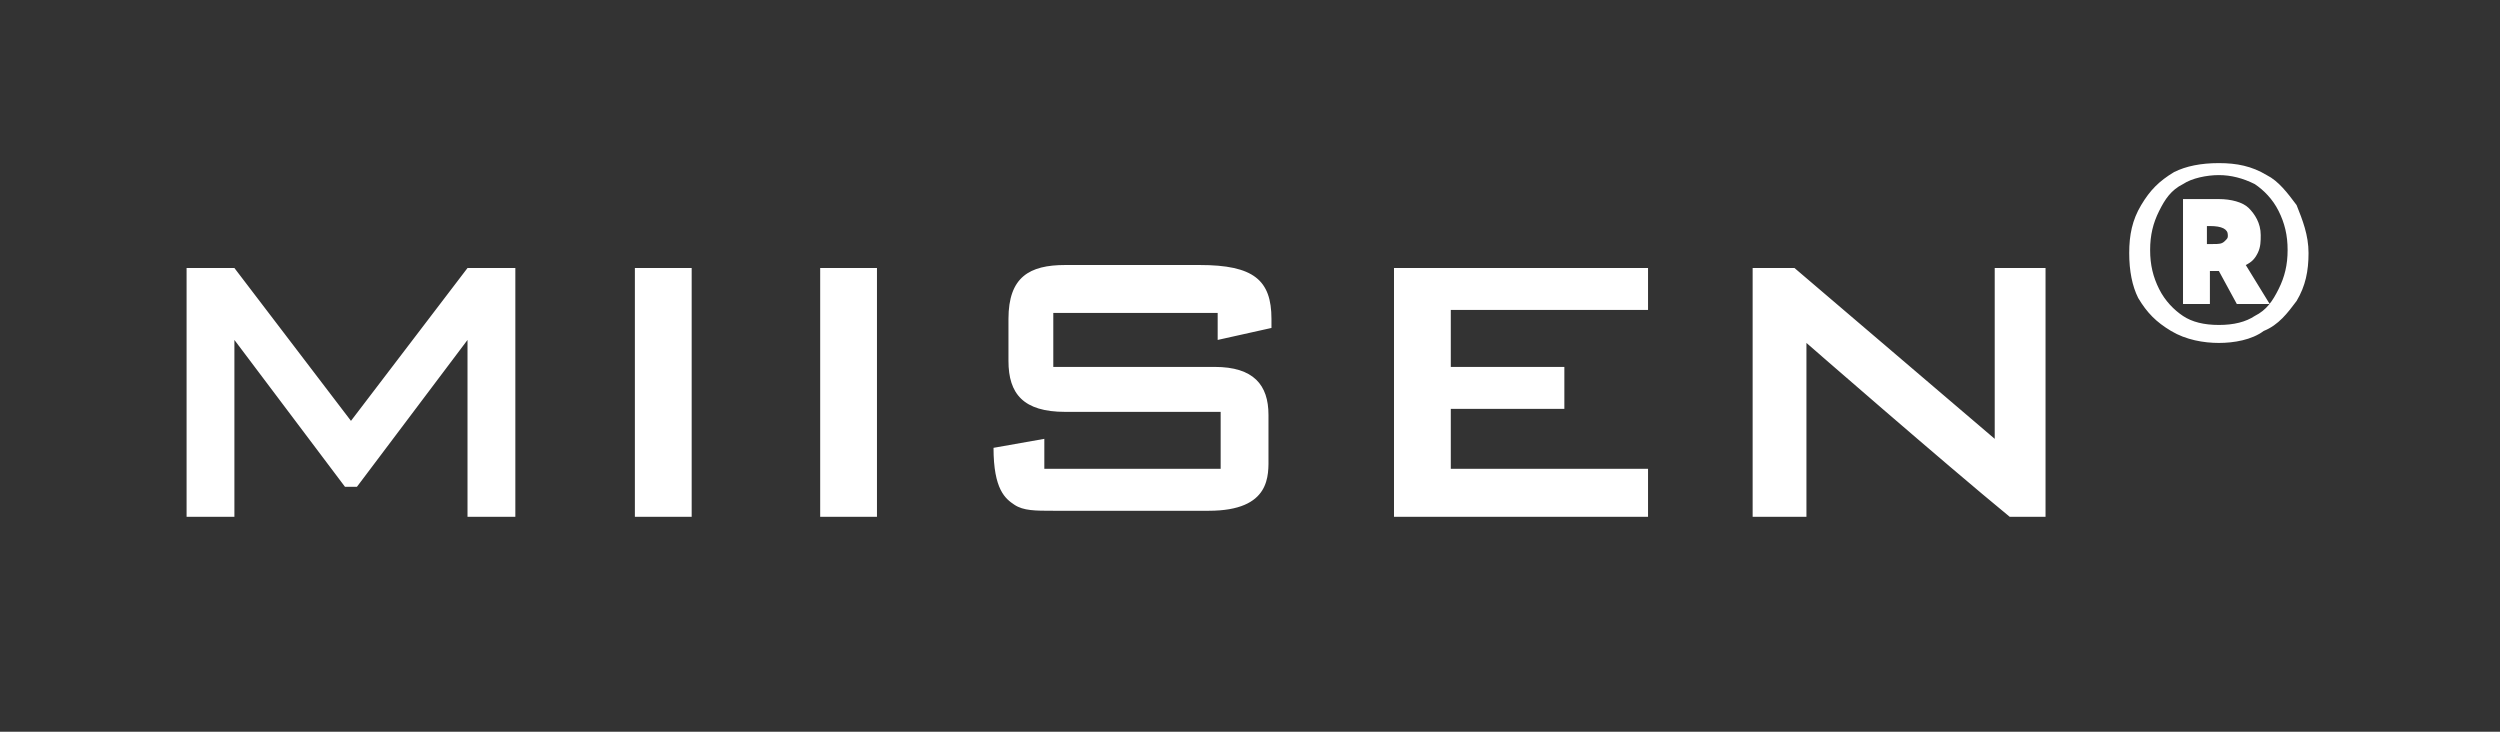 <svg width="205" height="60" viewBox="0 0 205 60" fill="none" xmlns="http://www.w3.org/2000/svg">
<rect x="0" y="0" width="205" height="60" fill="#333333" stroke="none"/>
<path fill-rule="evenodd" clip-rule="evenodd" d="M100.094 33.773V38.443H85.635V35.985L81.469 36.722C81.469 40.163 82.449 40.9 83.184 41.392C83.919 41.883 84.9 41.883 86.37 41.883H99.114C104.26 41.883 104.015 38.934 104.015 37.46V34.019C104.015 31.561 102.79 30.087 99.604 30.087H86.37V25.663H99.849V27.875L104.26 26.892V26.155C104.26 22.96 102.79 21.731 98.379 21.731H87.35C84.41 21.731 82.694 22.714 82.694 26.155C82.694 27.384 82.694 28.858 82.694 29.595C82.694 32.299 83.919 33.773 87.35 33.773H100.094ZM28.288 39.917L19.221 27.875V42.375H15.3V21.977H19.221L28.779 34.511L38.336 21.977H42.258V42.375H38.336V27.875L29.269 39.917H28.288ZM143.962 42.375H148.128V28.121C148.128 28.121 159.401 37.951 164.793 42.375C164.793 42.375 166.263 42.375 167.734 42.375V21.977H163.567V35.985L147.148 21.977H143.717V42.375H143.962ZM114.063 42.375H135.139V38.443H118.965V33.528H128.277V30.087H118.965V25.417H135.139V21.977H114.308V42.375H114.063ZM52.06 42.375H56.717V21.977H52.06V42.375ZM67.255 42.375H71.911V21.977H67.255V42.375ZM181.948 13.375C183.418 13.375 184.643 13.621 185.869 14.358C186.849 14.85 187.584 15.833 188.32 16.816C188.81 18.044 189.3 19.273 189.3 20.748C189.3 22.223 189.055 23.451 188.32 24.68C187.584 25.663 186.849 26.646 185.624 27.138C184.643 27.875 183.173 28.121 181.948 28.121C180.722 28.121 179.252 27.875 178.027 27.138C176.801 26.4 176.066 25.663 175.331 24.434C174.841 23.451 174.596 22.223 174.596 20.748C174.596 19.273 174.841 18.044 175.576 16.816C176.311 15.587 177.046 14.85 178.272 14.112C179.252 13.621 180.477 13.375 181.948 13.375ZM181.948 26.646C183.173 26.646 184.153 26.4 184.889 25.909C185.869 25.417 186.359 24.68 186.849 23.697C187.339 22.714 187.584 21.731 187.584 20.502C187.584 19.273 187.339 18.29 186.849 17.307C186.359 16.324 185.624 15.587 184.889 15.095C183.908 14.604 182.928 14.358 181.948 14.358C180.967 14.358 179.742 14.604 179.007 15.095C178.027 15.587 177.536 16.324 177.046 17.307C176.556 18.29 176.311 19.273 176.311 20.502C176.311 21.731 176.556 22.714 177.046 23.697C177.536 24.68 178.272 25.417 179.007 25.909C179.742 26.4 180.722 26.646 181.948 26.646ZM185.379 19.273C185.379 19.765 185.379 20.256 185.134 20.748C184.889 21.239 184.643 21.485 184.153 21.731L186.114 24.926H183.418L181.948 22.223H181.212V24.926H179.007V16.324H181.948C182.928 16.324 183.908 16.57 184.398 17.061C184.889 17.553 185.379 18.29 185.379 19.273ZM180.967 18.536V20.011H181.458C181.948 20.011 182.193 20.011 182.438 19.765C182.683 19.519 182.683 19.519 182.683 19.273C182.683 18.782 182.193 18.536 181.212 18.536H180.967Z" fill="white"/>
</svg>
